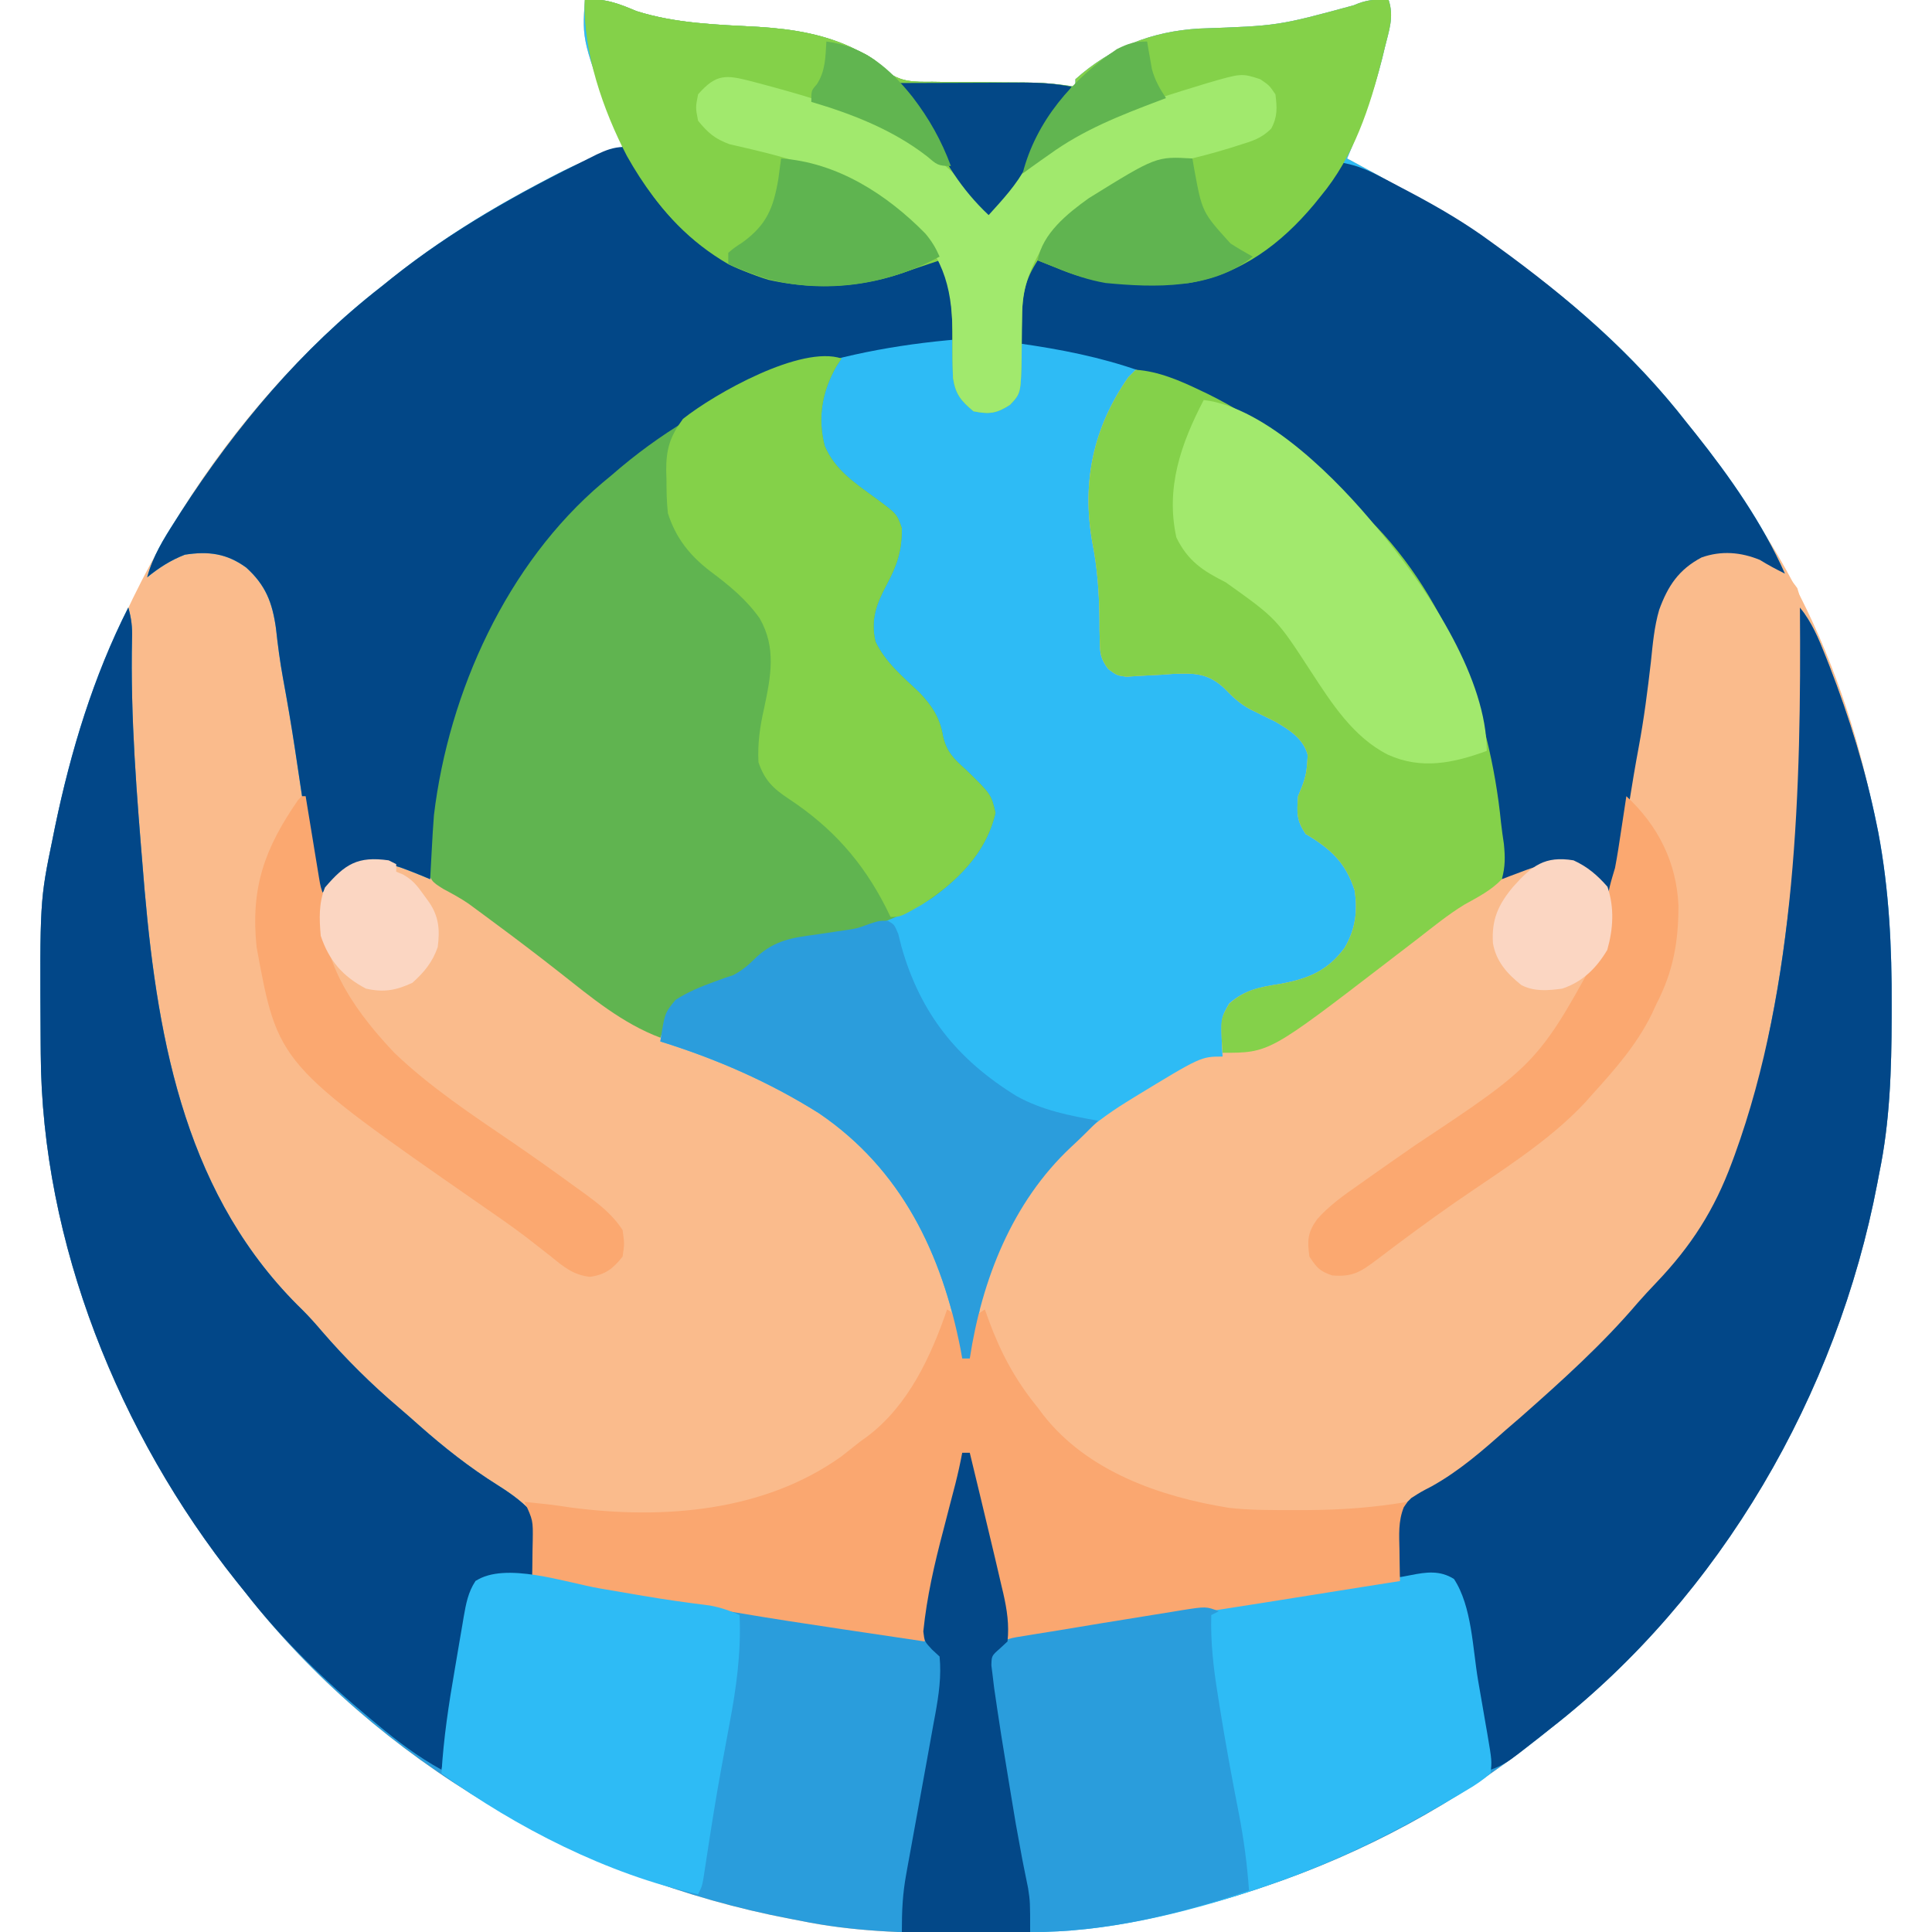 <?xml version="1.0" encoding="UTF-8"?>
<svg version="1.1" xmlns="http://www.w3.org/2000/svg" width="512" height="512">
<path d="M0 0 C5.18 -0.56 8.953 0.961 13.633 2.93 C24.084 6.252 35.15 6.54 46.021 7.123 C55.218 7.706 64.033 9.113 72.312 13.375 C73.072 13.754 73.831 14.133 74.613 14.523 C77 16 77 16 79.581 18.55 C83.492 21.824 87.155 21.714 92.09 21.672 C92.953 21.685 93.815 21.697 94.704 21.711 C97.449 21.747 100.193 21.75 102.938 21.75 C105.678 21.772 108.419 21.8 111.16 21.832 C112.861 21.85 114.561 21.86 116.262 21.862 C120.945 21.885 125.38 22.224 130 23 C130 22.34 130 21.68 130 21 C139.496 12.514 150.227 8.317 162.832 7.57 C183.722 6.843 183.722 6.843 203.707 1.414 C207.116 -0.05 209.339 -0.268 213 0 C214.491 4.474 213.091 8.061 212 12.562 C211.668 13.952 211.668 13.952 211.329 15.37 C209.027 24.581 205.698 33.271 202 42 C202.583 42.311 203.165 42.622 203.766 42.943 C237.22 60.86 268.454 81.708 292 112 C292.788 112.982 293.575 113.965 294.387 114.977 C301.227 123.577 307.239 132.649 313 142 C313.594 142.956 313.594 142.956 314.199 143.932 C336.726 180.644 346.479 224.009 346.312 266.688 C346.31 268.144 346.31 268.144 346.307 269.63 C346.263 283.633 345.849 297.249 343 311 C342.839 311.849 342.678 312.698 342.512 313.573 C331.856 369.451 301.107 422.813 256 458 C255.016 458.789 254.033 459.578 253.02 460.391 C231.208 477.743 206.419 491.146 180 500 C179.172 500.279 178.344 500.558 177.491 500.846 C164.887 505.024 152.122 507.987 139 510 C137.864 510.179 136.729 510.358 135.559 510.542 C124.159 512.165 112.877 512.357 101.375 512.312 C99.915 512.31 99.915 512.31 98.424 512.307 C84.404 512.263 70.77 511.852 57 509 C56.151 508.839 55.302 508.678 54.427 508.512 C-1.451 497.856 -54.813 467.107 -90 422 C-90.789 421.016 -91.578 420.033 -92.391 419.02 C-123.401 380.044 -143.939 329.423 -144.203 279.207 C-144.21 278.307 -144.217 277.406 -144.225 276.478 C-144.453 238.721 -144.453 238.721 -141 222 C-140.801 221.017 -140.603 220.034 -140.398 219.021 C-128.776 163.138 -98.959 111.651 -54 76 C-53.01 75.205 -52.02 74.409 -51 73.59 C-38.43 63.676 -25.181 55.43 -11 48 C-9.95 47.448 -8.899 46.896 -7.817 46.327 C-1.977 43.324 3.708 40.888 10 39 C9.529 37.779 9.059 36.559 8.574 35.301 C-0.752 10.78 -0.752 10.78 0 0 Z " fill="#FABB8C" transform="translate(155,0)"/>
<path d="M0 0 C5.18 -0.56 8.953 0.961 13.633 2.93 C24.084 6.252 35.15 6.54 46.021 7.123 C55.218 7.706 64.033 9.113 72.312 13.375 C73.072 13.754 73.831 14.133 74.613 14.523 C77 16 77 16 79.581 18.55 C83.492 21.824 87.155 21.714 92.09 21.672 C92.953 21.685 93.815 21.697 94.704 21.711 C97.449 21.747 100.193 21.75 102.938 21.75 C105.678 21.772 108.419 21.8 111.16 21.832 C112.861 21.85 114.561 21.86 116.262 21.862 C120.945 21.885 125.38 22.224 130 23 C130 22.34 130 21.68 130 21 C139.496 12.514 150.227 8.317 162.832 7.57 C183.722 6.843 183.722 6.843 203.707 1.414 C207.116 -0.05 209.339 -0.268 213 0 C214.491 4.474 213.091 8.061 212 12.562 C211.668 13.952 211.668 13.952 211.329 15.37 C209.027 24.581 205.698 33.271 202 42 C202.583 42.311 203.165 42.622 203.766 42.943 C237.22 60.86 268.454 81.708 292 112 C292.788 112.982 293.575 113.965 294.387 114.977 C303.461 126.389 312.058 138.639 318 152 C315.707 150.878 313.55 149.721 311.375 148.375 C306.311 146.312 301.174 145.88 295.941 147.727 C289.861 150.943 287.008 155.283 284.7 161.605 C283.379 166.126 282.991 170.767 282.5 175.438 C281.626 183.02 280.674 190.527 279.268 198.031 C278.361 202.891 277.547 207.762 276.77 212.645 C276.548 214.021 276.327 215.398 276.105 216.775 C275.771 218.85 275.439 220.925 275.116 223.001 C274.813 224.949 274.498 226.894 274.184 228.84 C274.004 229.978 273.824 231.116 273.638 232.289 C273 235 273 235 271 237 C270.602 236.506 270.203 236.013 269.793 235.504 C269.263 234.863 268.733 234.223 268.188 233.562 C267.665 232.924 267.143 232.286 266.605 231.629 C264.126 229.113 261.965 228.997 258.5 228.688 C254.725 228.706 251.737 229.684 248.219 231.02 C247.238 231.388 246.258 231.756 245.248 232.136 C244.506 232.421 243.764 232.706 243 233 C242.895 231.808 242.895 231.808 242.788 230.592 C239.646 195.693 230.806 166.179 208 139 C207.349 138.207 206.698 137.414 206.027 136.598 C202.073 131.904 197.751 127.877 193 124 C192.064 123.227 191.128 122.453 190.164 121.656 C179.656 113.16 160.916 98.563 146.766 99.082 C141.433 101.854 138.738 110.117 136.625 115.438 C133.587 125.234 134.017 136.357 135.996 146.34 C137.344 153.238 137.386 160.09 137.479 167.098 C137.518 168.565 137.518 168.565 137.559 170.062 C137.572 170.94 137.586 171.818 137.599 172.723 C137.849 175.035 137.849 175.035 139.199 176.806 C141.69 178.457 143.298 178.237 146.262 178.047 C147.299 178.006 148.336 177.964 149.404 177.922 C151.575 177.808 153.744 177.678 155.912 177.531 C161.497 177.338 165.006 177.358 169.25 181.223 C169.87 181.861 170.491 182.499 171.13 183.156 C174.098 186.083 177.636 187.788 181.312 189.688 C189.999 194.195 189.999 194.195 192 198 C192.412 203.194 191.965 206.209 190 211 C189.807 214.732 189.817 217.45 191 221 C192.657 221.69 194.326 222.353 196 223 C200.979 226.438 203.76 230.073 205 236 C205.75 242.544 204.846 247.591 201 253 C195.745 259.161 189.301 261.042 181.535 262.445 C177.76 263.136 175.268 263.827 172 265.938 C169.676 269.497 170.047 270.209 170.375 274.25 C170.266 277.156 170.266 277.156 169 280 C164.061 283.661 157.981 285.681 152.33 287.993 C131.537 296.978 116.633 314.826 108.281 335.402 C105.429 343.411 103.295 351.592 102 360 C101.34 360 100.68 360 100 360 C99.853 359.187 99.706 358.373 99.555 357.535 C94.597 332.203 83.913 309.879 62 295 C48.815 286.711 34.868 280.629 20 276 C21.147 268.497 21.147 268.497 24 265 C27.269 262.87 30.806 261.432 34.465 260.109 C35.301 259.805 36.138 259.501 37 259.188 C37.763 258.934 38.526 258.68 39.312 258.418 C41.984 257.008 43.502 255.589 45.645 253.496 C50.3 249.296 54.602 248.614 60.688 247.875 C77.986 245.232 93.155 239.486 104 225 C106.845 220.555 107.907 217.261 107 212 C104.277 208.004 100.896 204.774 97.25 201.625 C94.912 198.897 94.55 197.697 93.75 194.312 C92.024 187.685 87.691 183.771 83 179 C75.5 170.599 75.5 170.599 75.5 163.906 C76.283 159.354 78.36 155.465 80.51 151.406 C82.579 147.403 83.497 144.503 83 140 C80.376 134.252 75.813 131.491 70.656 128.027 C66.452 124.818 63.372 121.144 62 116 C61.113 108.478 62.774 102.769 66 96 C65.67 95.67 65.34 95.34 65 95 C43.363 101.611 24.221 111.096 7 126 C6.219 126.647 5.438 127.294 4.633 127.961 C-20.703 149.44 -36.072 183.4 -40 216 C-40.236 218.977 -40.407 221.955 -40.562 224.938 C-40.627 226.106 -40.627 226.106 -40.693 227.299 C-40.798 229.199 -40.9 231.1 -41 233 C-41.69 232.711 -42.379 232.423 -43.09 232.125 C-51.81 228.607 -51.81 228.607 -61 229 C-63.697 230.692 -65.832 232.682 -68 235 C-68.66 235.66 -69.32 236.32 -70 237 C-71.596 231.819 -72.62 226.743 -73.402 221.383 C-73.587 220.16 -73.587 220.16 -73.776 218.912 C-74.167 216.317 -74.553 213.721 -74.938 211.125 C-75.444 207.731 -75.953 204.338 -76.465 200.945 C-76.59 200.112 -76.715 199.28 -76.845 198.421 C-77.798 192.157 -78.859 185.916 -80.012 179.685 C-80.818 175.275 -81.39 170.891 -81.875 166.438 C-82.846 159.61 -84.618 155.065 -89.754 150.41 C-94.894 146.661 -99.774 146.028 -106 147 C-109.806 148.48 -112.832 150.441 -116 153 C-114.478 147.394 -111.729 142.963 -108.625 138.125 C-108.093 137.291 -107.56 136.456 -107.012 135.597 C-92.525 113.175 -75.13 92.425 -54 76 C-53.018 75.212 -52.035 74.425 -51.023 73.613 C-38.499 63.646 -25.173 55.426 -11 48 C-9.95 47.448 -8.899 46.896 -7.817 46.327 C-1.977 43.324 3.708 40.888 10 39 C9.529 37.779 9.059 36.559 8.574 35.301 C-0.752 10.78 -0.752 10.78 0 0 Z " fill="#2EBBF5" transform="translate(155,0)"/>
<path d="M0 0 C0.808 2.814 1.092 5.208 0.992 8.129 C0.523 29.155 2.263 50.061 4 71 C4.107 72.293 4.214 73.587 4.324 74.919 C7.923 116.095 15.633 156.577 46.219 186.223 C48.016 188.016 49.665 189.881 51.312 191.812 C57.562 199.061 64.441 205.874 71.734 212.07 C73.538 213.606 75.311 215.164 77.078 216.742 C83.708 222.61 90.431 227.903 97.938 232.615 C101.785 235.053 105.129 237.442 108 241 C108.523 243.938 108.523 243.938 108.375 247 C108.325 248.516 108.325 248.516 108.273 250.062 C108.021 252.772 107.595 255.347 107 258 C108.636 258.164 108.636 258.164 110.305 258.332 C118.143 259.146 125.923 260.08 133.688 261.438 C140.089 262.555 146.487 263.462 152.938 264.25 C164.943 265.741 176.873 267.687 188.812 269.625 C189.793 269.783 190.774 269.941 191.785 270.104 C194.593 270.558 197.4 271.016 200.207 271.477 C201.064 271.615 201.922 271.753 202.805 271.896 C208.769 272.885 208.769 272.885 211 274 C211.026 273.253 211.052 272.506 211.078 271.736 C211.586 262.274 213.59 253.609 216 244.5 C216.556 242.357 217.109 240.213 217.661 238.069 C218.158 236.144 218.663 234.221 219.168 232.299 C219.864 229.54 220.475 226.795 221 224 C221.66 224 222.32 224 223 224 C228.826 248.021 228.826 248.021 231.312 259.188 C231.471 259.898 231.63 260.608 231.794 261.339 C232.647 265.212 233.361 269.087 234 273 C234.575 272.909 235.149 272.817 235.741 272.723 C243.056 271.561 250.371 270.404 257.688 269.25 C258.851 269.066 260.015 268.883 261.214 268.694 C275.951 266.372 290.686 264.099 305.483 262.192 C310.718 261.508 315.798 260.636 320.937 259.428 C324.128 258.766 327.313 258.564 330.562 258.375 C331.781 258.3 332.999 258.225 334.254 258.148 C335.16 258.099 336.066 258.05 337 258 C336.841 257.299 336.683 256.598 336.52 255.875 C335.978 252.878 335.761 250.044 335.688 247 C335.65 245.989 335.613 244.979 335.574 243.938 C336.12 240.171 337.324 238.676 340 236 C342.559 234.367 342.559 234.367 345.438 232.875 C352.775 228.772 358.745 223.552 365 218 C366.354 216.833 367.708 215.666 369.062 214.5 C379.882 204.956 390.658 195.261 400.02 184.254 C401.607 182.447 403.224 180.702 404.887 178.965 C414.171 169.238 420.313 159.703 425 147 C425.356 146.041 425.356 146.041 425.719 145.062 C442.085 99.979 443.354 47.514 443 0 C446.17 4.003 447.883 8.095 449.75 12.812 C450.097 13.689 450.444 14.566 450.802 15.469 C456.081 29.093 460.395 43.052 463.312 57.375 C463.533 58.459 463.533 58.459 463.759 59.564 C466.657 74.917 467.373 90.099 467.312 105.688 C467.31 107.144 467.31 107.144 467.307 108.63 C467.263 122.633 466.849 136.249 464 150 C463.839 150.849 463.678 151.698 463.512 152.573 C452.856 208.451 422.107 261.813 377 297 C376.016 297.789 375.033 298.578 374.02 299.391 C352.208 316.743 327.419 330.146 301 339 C300.172 339.279 299.344 339.558 298.491 339.846 C285.887 344.024 273.122 346.987 260 349 C258.864 349.179 257.729 349.358 256.559 349.542 C245.159 351.165 233.877 351.357 222.375 351.312 C220.915 351.31 220.915 351.31 219.424 351.307 C205.404 351.263 191.77 350.852 178 348 C177.151 347.839 176.302 347.678 175.427 347.512 C119.549 336.856 66.187 306.107 31 261 C30.211 260.016 29.422 259.033 28.609 258.02 C-2.401 219.044 -22.939 168.423 -23.203 118.207 C-23.21 117.307 -23.217 116.406 -23.225 115.478 C-23.453 77.721 -23.453 77.721 -20 61 C-19.702 59.525 -19.702 59.525 -19.398 58.021 C-15.238 38.019 -9.257 18.268 0 0 Z " fill="#2A9DDC" transform="translate(34,161)"/>
<path d="M0 0 C5.985 0.386 11.716 2.876 17.062 5.438 C17.787 5.783 18.512 6.129 19.258 6.485 C33.102 13.321 44.74 22.727 55.605 33.609 C56.925 34.927 58.256 36.234 59.633 37.492 C82.418 58.608 93.605 90.442 96.625 120.562 C96.826 122.505 96.826 122.505 97.031 124.486 C97.359 127.657 97.682 130.828 98 134 C98.672 133.716 99.344 133.433 100.036 133.14 C101.37 132.589 101.37 132.589 102.73 132.027 C103.609 131.661 104.487 131.295 105.391 130.918 C110.094 129.263 114.064 129.099 118.688 131.25 C121.162 133.123 123.58 135.058 126 137 C126.196 135.756 126.393 134.512 126.595 133.231 C127.337 128.532 128.081 123.833 128.826 119.135 C129.145 117.117 129.465 115.099 129.783 113.081 C131.545 101.916 133.35 90.765 135.388 79.646 C136.015 75.911 136.464 72.203 136.875 68.438 C137.926 60.926 140.452 56.058 146.125 51.062 C151.19 47.429 155.965 47.481 162 48 C167.211 49.904 172.097 53.282 175.312 57.875 C177.375 64.249 177.159 70.939 177.125 77.562 C177.12 78.582 177.115 79.602 177.11 80.652 C177.086 83.768 177.047 86.884 177 90 C176.987 90.86 176.975 91.72 176.962 92.605 C176.411 120.879 172.634 149.277 167.533 177.059 C167.092 179.494 166.682 181.93 166.297 184.375 C162.801 204.815 155.339 223.949 141 239 C139.93 240.223 138.867 241.452 137.812 242.688 C126.654 255.481 114.943 268 102 279 C101.045 279.844 100.09 280.689 99.105 281.559 C93.508 286.467 87.817 291.012 81.562 295.062 C80.712 295.617 80.712 295.617 79.845 296.183 C68.858 303.09 55.437 303.377 42.812 303.312 C41.638 303.307 40.464 303.301 39.255 303.295 C15.582 302.968 -4.969 297.004 -22.652 280.441 C-31.091 271.666 -36.557 261.242 -41 250 C-41.33 249.34 -41.66 248.68 -42 248 C-35.746 225.078 -22.823 206.622 -2.5 194.062 C-1.817 193.638 -1.135 193.213 -0.431 192.776 C17.258 182 17.258 182 23 182 C22.954 181.264 22.907 180.528 22.859 179.77 C22.563 171.764 22.563 171.764 24.75 167.938 C28.99 164.286 32.75 163.618 38.25 162.75 C45.659 161.396 50.826 159.311 55.363 153.148 C58.202 148.252 58.823 143.569 58 138 C55.636 130.534 51.555 126.898 45 123 C42.523 119.284 42.697 117.4 43 113 C43.33 112.196 43.66 111.391 44 110.562 C44.931 108.178 45.282 106.524 45.438 104 C45.477 103.361 45.517 102.721 45.559 102.062 C44.377 97.7 40.685 95.398 36.949 93.227 C34.783 92.163 32.616 91.1 30.449 90.039 C27.543 88.522 25.626 86.628 23.348 84.285 C19.048 80.393 15.603 80.36 9.961 80.58 C8.901 80.657 7.842 80.733 6.75 80.812 C4.621 80.941 2.49 81.053 0.359 81.145 C-0.574 81.21 -1.508 81.276 -2.47 81.343 C-5 81 -5 81 -7.301 79.306 C-9.29 76.606 -9.508 75.284 -9.539 71.965 C-9.562 70.99 -9.585 70.014 -9.609 69.01 C-9.617 67.489 -9.617 67.489 -9.625 65.938 C-9.716 58.967 -10.182 52.46 -11.542 45.619 C-14.333 29.674 -11.259 15.281 -2 2 C-1.34 1.34 -0.68 0.68 0 0 Z " fill="#FABB8C" transform="translate(301,98)"/>
<path d="M0 0 C-0.454 0.701 -0.907 1.403 -1.375 2.125 C-5.146 8.796 -6.369 15.643 -4.453 23.141 C-1.789 29.526 3.575 33.021 9 37 C14.693 41.197 14.693 41.197 16 45 C16 50.989 14.778 54.735 11.938 60 C9.208 65.169 7.69 69.187 9 75 C11.588 80.529 16.28 84.366 20.66 88.535 C23.985 92.038 26.085 95.219 26.875 100 C27.851 104.254 29.71 106.075 33 109 C39.631 115.466 39.631 115.466 40.812 120.375 C38.617 130.172 31.933 137.217 24 143 C12.691 149.995 0.751 153.252 -12.375 154.75 C-18.127 155.609 -21.094 158.16 -25.348 161.973 C-29.248 164.954 -33.48 166.3 -38.117 167.797 C-41.902 169.376 -44.085 171.321 -46.047 174.922 C-46.279 175.525 -46.511 176.128 -46.75 176.75 C-47.163 177.822 -47.575 178.895 -48 180 C-58.119 176.203 -66.395 169.242 -74.799 162.628 C-80.509 158.14 -86.283 153.752 -92.125 149.438 C-92.894 148.866 -93.663 148.295 -94.455 147.707 C-95.194 147.163 -95.934 146.619 -96.695 146.059 C-97.407 145.534 -98.118 145.01 -98.851 144.469 C-101.004 142.997 -103.214 141.811 -105.512 140.582 C-108.736 138.591 -108.918 138.334 -109.887 134.391 C-109.866 133.009 -109.797 131.627 -109.688 130.25 C-109.64 129.134 -109.64 129.134 -109.591 127.996 C-107.855 96.928 -94.928 67.606 -75 44 C-74.162 43.007 -73.324 42.015 -72.461 40.992 C-66.842 34.588 -60.784 29.144 -54 24 C-53.223 23.407 -52.445 22.814 -51.645 22.203 C-40.457 14.033 -14.09 -4.697 0 0 Z " fill="#60B450" transform="translate(223,95)"/>
<path d="M0 0 C2.852 1.684 3.886 4.132 5.48 6.996 C13.275 20.359 23.253 29.815 38.371 34.137 C52.838 37.584 67.177 35.431 80.793 30.059 C81.783 29.729 82.773 29.399 83.793 29.059 C88.018 36.359 88.255 42.746 87.793 51.059 C87.146 51.118 86.498 51.178 85.831 51.239 C52.137 54.465 22.536 64.559 -3.207 87.059 C-3.984 87.703 -4.762 88.348 -5.562 89.012 C-30.91 110.476 -46.28 144.463 -50.207 177.059 C-50.443 180.036 -50.614 183.014 -50.77 185.996 C-50.834 187.165 -50.834 187.165 -50.9 188.357 C-51.005 190.258 -51.107 192.158 -51.207 194.059 C-51.897 193.77 -52.586 193.481 -53.297 193.184 C-62.017 189.666 -62.017 189.666 -71.207 190.059 C-73.904 191.75 -76.039 193.74 -78.207 196.059 C-78.867 196.719 -79.527 197.379 -80.207 198.059 C-81.803 192.877 -82.827 187.801 -83.609 182.441 C-83.794 181.218 -83.794 181.218 -83.983 179.97 C-84.374 177.375 -84.76 174.78 -85.145 172.184 C-85.651 168.79 -86.16 165.397 -86.672 162.004 C-86.797 161.171 -86.922 160.338 -87.052 159.48 C-88.005 153.215 -89.067 146.975 -90.219 140.744 C-91.025 136.334 -91.597 131.95 -92.082 127.496 C-93.053 120.668 -94.825 116.124 -99.961 111.469 C-105.101 107.72 -109.981 107.087 -116.207 108.059 C-120.013 109.539 -123.039 111.5 -126.207 114.059 C-124.685 108.453 -121.936 104.022 -118.832 99.184 C-118.3 98.349 -117.767 97.515 -117.219 96.656 C-102.732 74.233 -85.337 53.483 -64.207 37.059 C-62.734 35.877 -62.734 35.877 -61.23 34.672 C-45.161 21.884 -27.612 12.101 -9.207 3.059 C-8.496 2.704 -7.785 2.35 -7.052 1.984 C-4.666 0.863 -2.653 0.07 0 0 Z " fill="#024787" transform="translate(165.207,38.941)"/>
<path d="M0 0 C3.768 0.6 6.717 1.688 10.098 3.441 C11.058 3.938 12.018 4.435 13.008 4.947 C14.016 5.48 15.024 6.013 16.062 6.562 C17.62 7.383 17.62 7.383 19.209 8.221 C26.476 12.094 33.357 16.119 40 21 C40.598 21.432 41.196 21.865 41.812 22.311 C60.501 35.85 77.79 50.719 92 69 C92.788 69.982 93.575 70.965 94.387 71.977 C103.461 83.389 112.058 95.639 118 109 C115.707 107.878 113.55 106.721 111.375 105.375 C106.311 103.312 101.174 102.88 95.941 104.727 C89.861 107.943 87.008 112.283 84.7 118.605 C83.379 123.126 82.991 127.767 82.5 132.438 C81.626 140.02 80.674 147.527 79.268 155.031 C78.361 159.891 77.547 164.762 76.77 169.645 C76.548 171.021 76.327 172.398 76.105 173.775 C75.771 175.85 75.439 177.925 75.116 180.001 C74.813 181.949 74.498 183.894 74.184 185.84 C73.914 187.547 73.914 187.547 73.638 189.289 C73 192 73 192 71 194 C70.602 193.506 70.203 193.013 69.793 192.504 C69.263 191.863 68.733 191.223 68.188 190.562 C67.665 189.924 67.143 189.286 66.605 188.629 C64.126 186.113 61.965 185.997 58.5 185.688 C54.725 185.706 51.737 186.684 48.219 188.02 C47.238 188.388 46.258 188.756 45.248 189.136 C44.135 189.564 44.135 189.564 43 190 C42.93 189.205 42.86 188.411 42.788 187.592 C39.646 152.693 30.806 123.179 8 96 C7.349 95.207 6.698 94.414 6.027 93.598 C2.073 88.904 -2.249 84.877 -7 81 C-7.936 80.227 -8.872 79.453 -9.836 78.656 C-22.276 68.598 -35.933 61.313 -51 56 C-51.634 55.773 -52.267 55.547 -52.92 55.313 C-63.438 51.61 -73.977 49.569 -85 48 C-85.487 39.376 -84.925 32.762 -81 25 C-79.964 25.349 -78.927 25.699 -77.859 26.059 C-76.49 26.518 -75.12 26.978 -73.75 27.438 C-73.068 27.668 -72.386 27.898 -71.684 28.135 C-57.653 32.834 -40.621 33.385 -27 27 C-14.819 20.689 -6.827 11.745 0 0 Z " fill="#024787" transform="translate(355,43)"/>
<path d="M0 0 C0.808 2.814 1.092 5.208 0.992 8.129 C0.523 29.155 2.263 50.061 4 71 C4.107 72.293 4.214 73.587 4.324 74.919 C7.923 116.095 15.633 156.577 46.219 186.223 C48.016 188.016 49.665 189.881 51.312 191.812 C57.562 199.061 64.441 205.874 71.734 212.07 C73.538 213.606 75.311 215.164 77.078 216.742 C83.708 222.61 90.431 227.903 97.938 232.615 C101.785 235.054 105.131 237.439 108 241 C108.523 243.973 108.523 243.973 108.375 247.062 C108.325 248.596 108.325 248.596 108.273 250.16 C108.043 252.556 107.674 254.696 107 257 C106.169 256.988 105.337 256.977 104.48 256.965 C103.394 256.956 102.307 256.947 101.188 256.938 C99.569 256.92 99.569 256.92 97.918 256.902 C94.935 256.864 94.935 256.864 92 258 C91.869 258.769 91.739 259.537 91.604 260.329 C88.895 276.251 86.101 292.148 83 308 C76.76 304.543 71.479 300.574 66 296 C65.464 295.556 64.928 295.112 64.376 294.654 C52.049 284.409 40.879 273.664 31 261 C30.211 260.016 29.422 259.033 28.609 258.02 C-2.401 219.044 -22.939 168.423 -23.203 118.207 C-23.21 117.307 -23.217 116.406 -23.225 115.478 C-23.453 77.721 -23.453 77.721 -20 61 C-19.702 59.525 -19.702 59.525 -19.398 58.021 C-15.238 38.019 -9.257 18.268 0 0 Z " fill="#024788" transform="translate(34,161)"/>
<path d="M0 0 C3.17 4.003 4.883 8.095 6.75 12.812 C7.097 13.689 7.444 14.566 7.802 15.469 C13.081 29.093 17.395 43.052 20.312 57.375 C20.533 58.459 20.533 58.459 20.759 59.564 C23.657 74.917 24.373 90.099 24.312 105.688 C24.311 106.659 24.309 107.63 24.307 108.63 C24.263 122.633 23.849 136.249 21 150 C20.839 150.849 20.678 151.698 20.512 152.573 C9.863 208.416 -20.88 261.859 -66 297 C-67.158 297.914 -68.315 298.828 -69.473 299.742 C-70.648 300.662 -71.823 301.582 -73 302.5 C-73.552 302.934 -74.105 303.368 -74.674 303.815 C-77.12 305.702 -79.043 307.014 -82 308 C-82.202 306.866 -82.403 305.731 -82.611 304.563 C-83.366 300.319 -84.123 296.075 -84.881 291.832 C-85.207 290.002 -85.533 288.172 -85.858 286.342 C-86.328 283.697 -86.801 281.054 -87.273 278.41 C-87.416 277.604 -87.559 276.797 -87.706 275.966 C-88.123 273.641 -88.559 271.32 -89 269 C-89.148 268.181 -89.295 267.362 -89.447 266.518 C-89.603 265.72 -89.759 264.922 -89.92 264.099 C-90.123 263.026 -90.123 263.026 -90.33 261.931 C-91.139 259.599 -92.062 258.514 -94 257 C-96.972 256.637 -96.972 256.637 -100.188 256.812 C-101.274 256.84 -102.361 256.867 -103.48 256.895 C-104.312 256.929 -105.143 256.964 -106 257 C-106.983 253.666 -107.229 250.533 -107.312 247.062 C-107.35 246.043 -107.387 245.023 -107.426 243.973 C-106.883 240.181 -105.695 238.69 -103 236 C-100.441 234.367 -100.441 234.367 -97.562 232.875 C-90.225 228.772 -84.255 223.552 -78 218 C-76.646 216.833 -75.292 215.666 -73.938 214.5 C-63.118 204.956 -52.342 195.261 -42.98 184.254 C-41.393 182.447 -39.776 180.702 -38.113 178.965 C-28.829 169.238 -22.687 159.703 -18 147 C-17.763 146.36 -17.526 145.721 -17.281 145.062 C-0.915 99.979 0.354 47.514 0 0 Z " fill="#024788" transform="translate(477,161)"/>
<path d="M0 0 C5.18 -0.56 8.953 0.961 13.633 2.93 C24.084 6.252 35.15 6.54 46.021 7.123 C55.218 7.706 64.033 9.113 72.312 13.375 C73.072 13.754 73.831 14.133 74.613 14.523 C77 16 77 16 79.581 18.55 C83.492 21.824 87.155 21.714 92.09 21.672 C92.953 21.685 93.815 21.697 94.704 21.711 C97.449 21.747 100.193 21.75 102.938 21.75 C105.678 21.772 108.419 21.8 111.16 21.832 C112.861 21.85 114.561 21.86 116.262 21.862 C120.945 21.885 125.38 22.224 130 23 C130 22.34 130 21.68 130 21 C139.496 12.514 150.227 8.317 162.832 7.57 C183.722 6.843 183.722 6.843 203.707 1.414 C207.116 -0.05 209.339 -0.268 213 0 C214.491 4.473 213.092 8.063 212 12.562 C211.774 13.496 211.547 14.43 211.314 15.392 C207.983 28.577 203.811 41.415 195 52 C194.434 52.703 193.868 53.405 193.285 54.129 C184.47 64.663 173.87 72.66 160 75 C156.433 75.314 152.892 75.381 149.312 75.375 C148.345 75.375 147.378 75.375 146.381 75.375 C138.618 75.251 132.2 74.012 125 71 C123.594 70.439 123.594 70.439 122.16 69.867 C121.447 69.581 120.734 69.295 120 69 C116.683 74.192 115.888 77.773 115.859 83.902 C115.84 85.04 115.821 86.178 115.801 87.35 C115.767 89.737 115.749 92.126 115.746 94.514 C115.537 104.234 115.537 104.234 112.672 107.273 C109.083 109.592 107.19 109.823 103 109 C99.67 106.219 98.241 104.519 97.556 100.199 C97.39 96.834 97.352 93.494 97.375 90.125 C97.375 82.387 97.291 76.088 94 69 C92.964 69.349 91.927 69.699 90.859 70.059 C89.49 70.518 88.12 70.978 86.75 71.438 C86.068 71.668 85.386 71.898 84.684 72.135 C69.604 77.186 52.429 77.102 38 70 C17.626 58.205 8.001 37.79 2 16 C0.617 10.522 -0.241 5.66 0 0 Z " fill="#84D149" transform="translate(155,0)"/>
<path d="M0 0 C4.773 7.248 4.944 18.405 6.402 26.92 C6.814 29.321 7.233 31.721 7.652 34.121 C7.917 35.659 8.181 37.197 8.445 38.734 C8.57 39.446 8.695 40.157 8.824 40.891 C10.068 48.235 10.068 48.235 9.688 51.562 C7.502 53.393 5.569 54.717 3.125 56.125 C2.418 56.547 1.71 56.969 0.981 57.404 C-1.433 58.822 -3.868 60.197 -6.312 61.562 C-7.637 62.305 -7.637 62.305 -8.989 63.063 C-22.34 70.464 -35.847 76.684 -50.312 81.562 C-51.143 81.843 -51.974 82.124 -52.831 82.413 C-71.588 88.63 -92.437 93.723 -112.312 93.562 C-114.186 82.384 -116.049 71.205 -117.904 60.023 C-118.298 57.653 -118.692 55.282 -119.087 52.912 C-119.682 49.339 -120.272 45.765 -120.858 42.19 C-121.182 40.223 -121.51 38.256 -121.839 36.289 C-122.034 35.093 -122.229 33.896 -122.43 32.664 C-122.687 31.107 -122.687 31.107 -122.949 29.518 C-123.901 21.781 -123.901 21.781 -122.21 18.279 C-119.561 15.883 -117.476 15.665 -113.949 15.098 C-113.266 14.983 -112.582 14.869 -111.878 14.751 C-109.359 14.337 -106.836 13.95 -104.312 13.562 C-102.133 13.216 -99.955 12.868 -97.776 12.519 C-90.23 11.32 -82.678 10.159 -75.125 9 C-72.514 8.597 -69.902 8.194 -67.291 7.791 C-60.299 6.712 -53.306 5.637 -46.312 4.562 C-43.976 4.203 -41.64 3.844 -39.303 3.485 C-38.279 3.327 -37.254 3.17 -36.198 3.007 C-31.902 2.345 -27.607 1.675 -23.312 1 C-22.507 0.874 -21.701 0.749 -20.871 0.619 C-17.725 0.124 -14.595 -0.381 -11.473 -1.008 C-7.27 -1.844 -3.733 -2.32 0 0 Z " fill="#2EBBF5" transform="translate(385.312,418.438)"/>
<path d="M0 0 C5.985 0.386 11.716 2.876 17.062 5.438 C17.787 5.783 18.512 6.129 19.258 6.485 C33.102 13.321 44.74 22.727 55.605 33.609 C56.925 34.927 58.256 36.234 59.633 37.492 C82.044 58.261 93.838 90.235 96.783 119.994 C96.987 121.882 97.265 123.762 97.547 125.641 C97.884 129.092 97.937 131.657 97 135 C94.125 137.991 90.703 139.714 87.102 141.719 C82.74 144.377 78.78 147.621 74.75 150.75 C72.926 152.149 71.102 153.548 69.277 154.945 C67.943 155.971 67.943 155.971 66.582 157.017 C35.365 181 35.365 181 23 181 C22.376 172.07 22.376 172.07 24.75 168 C28.958 164.259 32.724 163.623 38.25 162.75 C45.659 161.396 50.826 159.311 55.363 153.148 C58.202 148.252 58.823 143.569 58 138 C55.636 130.534 51.555 126.898 45 123 C42.523 119.284 42.697 117.4 43 113 C43.33 112.196 43.66 111.391 44 110.562 C44.931 108.178 45.282 106.524 45.438 104 C45.477 103.361 45.517 102.721 45.559 102.062 C44.377 97.7 40.685 95.398 36.949 93.227 C34.783 92.163 32.616 91.1 30.449 90.039 C27.543 88.522 25.626 86.628 23.348 84.285 C19.048 80.393 15.603 80.36 9.961 80.58 C8.901 80.657 7.842 80.733 6.75 80.812 C4.621 80.941 2.49 81.053 0.359 81.145 C-0.574 81.21 -1.508 81.276 -2.47 81.343 C-5 81 -5 81 -7.301 79.306 C-9.29 76.606 -9.508 75.284 -9.539 71.965 C-9.562 70.99 -9.585 70.014 -9.609 69.01 C-9.615 67.996 -9.62 66.982 -9.625 65.938 C-9.716 58.967 -10.182 52.46 -11.542 45.619 C-14.333 29.674 -11.259 15.281 -2 2 C-1.34 1.34 -0.68 0.68 0 0 Z " fill="#84D14A" transform="translate(301,98)"/>
<path d="M0 0 C0.99 0.66 1.98 1.32 3 2 C3.512 4.602 3.512 4.602 3.688 7.625 C3.753 8.628 3.819 9.631 3.887 10.664 C3.943 11.82 3.943 11.82 4 13 C4.66 13 5.32 13 6 13 C6.037 12.229 6.075 11.458 6.113 10.664 C6.179 9.661 6.245 8.658 6.312 7.625 C6.371 6.627 6.429 5.63 6.488 4.602 C6.657 3.743 6.826 2.885 7 2 C7.99 1.34 8.98 0.68 10 0 C10.34 0.955 10.681 1.91 11.031 2.895 C14.258 11.624 18.06 18.735 24 26 C24.481 26.643 24.962 27.286 25.457 27.949 C37.182 42.986 56.529 49.671 74.664 52.59 C80.423 53.252 86.211 53.191 92 53.188 C93.191 53.188 94.382 53.189 95.609 53.189 C104.551 53.136 113.185 52.512 122 51 C121.673 51.48 121.345 51.959 121.008 52.453 C119.523 56.205 119.789 59.757 119.875 63.75 C119.884 64.543 119.893 65.336 119.902 66.152 C119.926 68.102 119.962 70.051 120 72 C118.918 72.17 117.837 72.34 116.723 72.516 C115.169 72.76 113.616 73.005 112.062 73.25 C111.247 73.379 110.431 73.507 109.591 73.64 C104.867 74.385 100.143 75.136 95.422 75.899 C79.754 78.427 64.069 80.83 48.375 83.188 C45.995 83.546 43.615 83.905 41.234 84.264 C38.956 84.607 36.677 84.95 34.398 85.293 C33.354 85.45 32.309 85.608 31.233 85.77 C26.158 86.532 21.082 87.283 16 88 C15.865 87.098 15.729 86.195 15.59 85.266 C13.822 74.184 11.186 63.388 8.338 52.536 C7.886 50.793 7.886 50.793 7.426 49.016 C7.015 47.458 7.015 47.458 6.595 45.868 C6.031 43.148 5.884 40.767 6 38 C5.34 38 4.68 38 4 38 C3.968 38.567 3.935 39.135 3.902 39.719 C3.331 47.184 1.552 54.113 -0.438 61.312 C-2.88 70.17 -4.795 78.885 -6 88 C-11.367 87.202 -16.734 86.403 -22.101 85.601 C-23.918 85.33 -25.735 85.06 -27.552 84.79 C-36.922 83.398 -46.282 81.975 -55.621 80.391 C-62.128 79.288 -68.634 78.346 -75.188 77.562 C-86.864 76.108 -98.428 74.118 -110 72 C-109.965 70.229 -109.965 70.229 -109.93 68.422 C-109.911 66.865 -109.893 65.307 -109.875 63.75 C-109.858 62.973 -109.841 62.195 -109.824 61.395 C-109.74 55.917 -109.74 55.917 -112 51 C-110.646 51.144 -109.292 51.291 -107.938 51.438 C-107.183 51.519 -106.429 51.6 -105.652 51.684 C-103.684 51.918 -101.722 52.199 -99.763 52.505 C-75.317 55.721 -48.634 53.666 -28.062 39 C-26.365 37.679 -24.677 36.347 -23 35 C-22.379 34.554 -21.757 34.108 -21.117 33.648 C-10.241 25.402 -4.321 12.54 0 0 Z " fill="#FAA770" transform="translate(251,347)"/>
<path d="M0 0 C-0.454 0.701 -0.907 1.403 -1.375 2.125 C-5.146 8.796 -6.369 15.643 -4.453 23.141 C-1.789 29.526 3.575 33.021 9 37 C14.693 41.197 14.693 41.197 16 45 C16 50.989 14.778 54.735 11.938 60 C9.208 65.169 7.69 69.187 9 75 C11.588 80.529 16.28 84.366 20.66 88.535 C23.985 92.038 26.085 95.219 26.875 100 C27.851 104.254 29.71 106.075 33 109 C39.631 115.466 39.631 115.466 40.812 120.375 C38.403 131.125 30.424 138.828 21.426 144.672 C15.62 148 15.62 148 13 148 C12.599 147.178 12.198 146.355 11.785 145.508 C5.566 133.295 -2.504 124.257 -14.016 116.672 C-18.158 113.922 -20.387 111.745 -22 107 C-22.249 101.969 -21.617 97.585 -20.5 92.688 C-18.719 84.263 -17.213 76.645 -21.68 68.867 C-25.231 63.845 -29.73 60.157 -34.625 56.5 C-40.085 52.352 -43.913 47.636 -46 41 C-46.332 38.038 -46.37 35.104 -46.375 32.125 C-46.399 31.348 -46.424 30.57 -46.449 29.77 C-46.478 24.01 -45.445 20.66 -42 16 C-33.49 9.253 -10.733 -3.578 0 0 Z " fill="#84D149" transform="translate(223,95)"/>
<path d="M0 0 C3.101 0.533 6.203 1.062 9.305 1.59 C10.054 1.718 10.803 1.847 11.575 1.98 C17.438 2.976 23.31 3.799 29.211 4.537 C32.075 5.053 34.474 5.882 37.125 7.062 C37.553 17.13 36.255 26.484 34.375 36.312 C33.959 38.555 33.547 40.798 33.136 43.041 C32.861 44.541 32.585 46.041 32.307 47.542 C30.827 55.578 29.561 63.645 28.331 71.724 C28.184 72.671 28.038 73.618 27.887 74.594 C27.763 75.414 27.638 76.235 27.51 77.08 C27.125 79.062 27.125 79.062 26.125 81.062 C2.127 75.778 -22.084 63.387 -41.875 49.062 C-41.334 39.73 -39.943 30.62 -38.346 21.423 C-37.934 19.04 -37.534 16.655 -37.135 14.27 C-36.873 12.742 -36.611 11.215 -36.348 9.688 C-36.171 8.627 -36.171 8.627 -35.991 7.544 C-35.383 4.102 -34.827 1 -32.875 -1.938 C-25.026 -7.17 -9.075 -1.572 0 0 Z " fill="#2EBBF5" transform="translate(158.875,420.938)"/>
<path d="M0 0 C5.18 -0.56 8.953 0.961 13.633 2.93 C24.084 6.252 35.15 6.54 46.021 7.123 C55.218 7.706 64.033 9.113 72.312 13.375 C73.072 13.754 73.831 14.133 74.613 14.523 C77 16 77 16 79.579 18.55 C83.498 21.831 87.181 21.714 92.125 21.672 C92.99 21.685 93.855 21.697 94.747 21.711 C97.498 21.747 100.248 21.75 103 21.75 C105.751 21.772 108.502 21.8 111.253 21.832 C112.961 21.85 114.668 21.86 116.375 21.862 C120.696 21.884 124.744 22.14 129 23 C128.553 23.678 128.105 24.356 127.645 25.055 C123.651 31.203 120.198 37.411 117 44 C114.406 48.953 110.732 52.879 107 57 C104.397 54.472 102.068 52.09 99.875 49.188 C86.584 33.14 61.668 26.142 42 22 C40.961 21.78 39.922 21.559 38.852 21.332 C35.887 20.716 35.887 20.716 33.125 22.5 C30.671 24.911 30.671 24.911 30.625 28.562 C30.875 31.977 30.875 31.977 32 35 C37.244 37.08 42.603 38.414 48.062 39.812 C64.975 44.226 80.42 50.232 92 64 C93.246 66.27 93.246 66.27 94 68 C80.159 75.573 64.136 77.647 48.629 74.156 C31.56 68.985 19.709 56.605 11.145 41.348 C4.874 29.301 -0.584 13.718 0 0 Z " fill="#84D149" transform="translate(155,0)"/>
<path d="M0 0 C-0.66 0.33 -1.32 0.66 -2 1 C-2.2 8.143 -1.451 14.83 -0.312 21.875 C-0.137 22.994 0.039 24.113 0.22 25.266 C1.743 34.795 3.482 44.282 5.337 53.751 C6.634 60.491 7.521 67.152 8 74 C-10.27 80.305 -30.568 85.157 -50 85 C-51.874 73.822 -53.737 62.642 -55.591 51.461 C-55.985 49.09 -56.38 46.72 -56.775 44.349 C-57.37 40.776 -57.96 37.202 -58.546 33.628 C-58.869 31.66 -59.198 29.693 -59.526 27.726 C-59.721 26.53 -59.916 25.334 -60.117 24.102 C-60.288 23.063 -60.46 22.025 -60.636 20.956 C-61.585 13.25 -61.585 13.25 -59.935 9.722 C-57.147 7.24 -54.716 7.038 -51.047 6.453 C-50.347 6.337 -49.646 6.22 -48.925 6.1 C-47.41 5.85 -45.894 5.608 -44.377 5.372 C-41.979 4.997 -39.586 4.597 -37.193 4.189 C-33.058 3.489 -28.919 2.816 -24.777 2.155 C-23.07 1.882 -21.364 1.604 -19.658 1.323 C-17.154 0.911 -14.647 0.509 -12.141 0.109 C-11.38 -0.018 -10.62 -0.145 -9.836 -0.275 C-3.364 -1.285 -3.364 -1.285 0 0 Z " fill="#2A9DDC" transform="translate(323,427)"/>
<path d="M0 0 C1.742 0.988 1.742 0.988 2.797 3.508 C3.068 4.594 3.338 5.681 3.617 6.801 C8.669 24.649 18.47 36.816 34.172 46.484 C40.972 50.241 48.144 51.642 55.742 52.988 C53.398 55.353 51.055 57.701 48.602 59.953 C32.966 74.575 24.951 95.147 21.742 115.988 C21.082 115.988 20.422 115.988 19.742 115.988 C19.595 115.175 19.448 114.361 19.297 113.523 C14.339 88.192 3.655 65.867 -18.258 50.988 C-31.442 42.699 -45.39 36.618 -60.258 31.988 C-59.111 24.485 -59.111 24.485 -56.258 20.988 C-52.989 18.859 -49.452 17.42 -45.793 16.098 C-44.956 15.793 -44.12 15.489 -43.258 15.176 C-42.495 14.922 -41.732 14.668 -40.945 14.406 C-38.277 12.998 -36.777 11.59 -34.641 9.496 C-29.901 5.216 -25.328 4.474 -19.133 3.676 C-17.213 3.392 -15.294 3.104 -13.375 2.812 C-12.483 2.683 -11.59 2.553 -10.671 2.419 C-8.05 2.014 -8.05 2.014 -4.828 0.82 C-2.258 -0.012 -2.258 -0.012 0 0 Z " fill="#2B9DDC" transform="translate(235.258,244.012)"/>
<path d="M0 0 C16.69 1.968 35.846 21.514 46 34 C46.772 34.935 47.544 35.869 48.34 36.832 C60.011 51.266 75 74.029 75 93 C66.139 96.229 57.704 98.031 48.812 94 C39.639 89.373 33.878 80.345 28.438 72 C19.27 57.899 19.27 57.899 5.812 48.312 C-0.188 45.293 -4.193 42.704 -7.25 36.438 C-10.121 23.28 -6.083 11.667 0 0 Z " fill="#A2E96D" transform="translate(319,106)"/>
<path d="M0 0 C23.093 6.125 48.067 13.167 61.807 34.444 C62.447 33.804 63.086 33.165 63.745 32.506 C64.209 32.049 64.673 31.591 65.151 31.12 C66.343 29.913 67.507 28.677 68.651 27.424 C82.059 13.141 99.019 7.06 117.37 1.506 C118.405 1.187 119.441 0.868 120.508 0.539 C129.825 -2.179 129.825 -2.179 134.807 -0.556 C137.182 1.069 137.182 1.069 138.807 3.444 C139.247 6.964 139.398 9.341 137.702 12.506 C135.093 15.174 132.608 15.835 129.057 16.944 C128.061 17.262 128.061 17.262 127.045 17.587 C122.528 19.005 117.972 20.146 113.37 21.256 C99.167 24.989 85.214 31.872 76.838 44.385 C73.351 50.562 71.7 55.25 71.667 62.346 C71.647 63.484 71.628 64.621 71.608 65.793 C71.574 68.181 71.556 70.569 71.553 72.958 C71.344 82.678 71.344 82.678 68.479 85.717 C64.891 88.036 62.997 88.267 58.807 87.444 C55.495 84.672 54.045 82.98 53.379 78.675 C53.233 75.341 53.209 72.031 53.245 68.694 C53.341 55.768 51.396 47.244 42.288 37.764 C31.127 27.324 16.587 22.008 1.893 18.483 C1.225 18.319 0.557 18.156 -0.131 17.987 C-2.032 17.53 -3.938 17.098 -5.845 16.667 C-9.731 15.247 -11.6 13.639 -14.193 10.444 C-14.88 6.944 -14.88 6.944 -14.193 3.444 C-9.312 -2.135 -6.728 -1.706 0 0 Z " fill="#A1E96D" transform="translate(199.193,21.556)"/>
<path d="M0 0 C8.382 7.751 13.302 17.526 13.807 28.967 C13.827 38.5 12.43 46.447 8 55 C7.577 55.915 7.154 56.83 6.719 57.773 C2.731 65.865 -2.988 72.367 -9 79 C-9.636 79.719 -10.271 80.439 -10.926 81.18 C-20.785 91.717 -33.753 99.583 -45.538 107.761 C-52.452 112.573 -59.204 117.576 -65.91 122.672 C-70.36 126.025 -72.397 127.457 -78 127 C-81.343 125.793 -81.947 125.079 -84 122 C-84.566 117.712 -84.506 115.715 -81.977 112.145 C-78.745 108.48 -74.927 105.783 -70.938 103 C-70.156 102.445 -69.375 101.889 -68.569 101.317 C-64.353 98.328 -60.108 95.378 -55.863 92.43 C-23.104 70.686 -23.104 70.686 -5 37 C-4.844 34.197 -4.857 31.503 -5.055 28.703 C-4.984 25.229 -3.976 22.335 -3 19 C-2.37 15.701 -1.87 12.385 -1.375 9.062 C-1.241 8.188 -1.107 7.313 -0.969 6.412 C-0.642 4.275 -0.32 2.138 0 0 Z " fill="#FBA870" transform="translate(431,211)"/>
<path d="M0 0 C0.33 0 0.66 0 1 0 C1.116 0.711 1.232 1.423 1.351 2.156 C1.878 5.375 2.407 8.594 2.938 11.812 C3.12 12.932 3.302 14.052 3.49 15.205 C3.667 16.278 3.845 17.351 4.027 18.457 C4.271 19.942 4.271 19.942 4.519 21.456 C4.961 24.109 4.961 24.109 6 27 C5.944 28.46 5.856 29.918 5.75 31.375 C5.688 45.541 15.198 58.193 24.562 68.062 C34.008 77.084 44.993 84.372 55.761 91.701 C61.324 95.501 66.805 99.408 72.25 103.375 C73.061 103.958 73.871 104.541 74.706 105.142 C78.702 108.073 82.282 110.772 85 115 C85.5 118.562 85.5 118.562 85 122 C82.441 125.241 80.422 126.797 76.32 127.383 C71.837 126.866 69.263 124.637 65.875 121.875 C64.458 120.765 63.039 119.658 61.617 118.555 C60.869 117.972 60.121 117.389 59.351 116.788 C55.326 113.727 51.16 110.872 47 108 C-6.315 70.935 -6.315 70.935 -12 40 C-13.604 24.276 -9.951 13.944 -1 1 C-0.67 0.67 -0.34 0.34 0 0 Z " fill="#FBA870" transform="translate(80,211)"/>
<path d="M0 0 C0.66 0 1.32 0 2 0 C4.02 8.329 6.019 16.662 8 25 C8.223 25.937 8.447 26.873 8.677 27.838 C9.252 30.265 9.816 32.694 10.375 35.125 C10.542 35.827 10.71 36.528 10.882 37.251 C11.862 41.581 12.478 45.572 12 50 C11.331 50.622 10.663 51.244 9.974 51.884 C7.783 53.812 7.783 53.812 7.727 56.374 C7.84 57.277 7.954 58.179 8.07 59.109 C8.198 60.172 8.326 61.235 8.458 62.33 C8.637 63.541 8.816 64.752 9 66 C9.098 66.673 9.196 67.346 9.297 68.04 C9.974 72.646 10.712 77.241 11.474 81.834 C11.872 84.231 12.263 86.629 12.652 89.027 C14.159 98.259 14.159 98.259 15.864 107.455 C16.004 108.166 16.143 108.878 16.286 109.61 C16.668 111.534 17.06 113.456 17.454 115.378 C18 119 18 119 18 127 C6.78 127 -4.44 127 -16 127 C-16 121.341 -15.818 117.008 -14.828 111.59 C-14.706 110.908 -14.583 110.227 -14.457 109.524 C-14.195 108.075 -13.931 106.626 -13.663 105.177 C-13.245 102.909 -12.835 100.64 -12.427 98.37 C-11.403 92.677 -10.363 86.987 -9.323 81.296 C-8.752 78.157 -8.188 75.016 -7.625 71.875 C-7.458 70.978 -7.29 70.08 -7.118 69.156 C-6.2 64.023 -5.496 59.21 -6 54 C-6.667 53.383 -7.335 52.766 -8.022 52.13 C-10 50 -10 50 -10.312 47.346 C-9.373 38.137 -7.361 29.424 -5 20.5 C-4.444 18.357 -3.891 16.213 -3.339 14.069 C-2.842 12.144 -2.337 10.221 -1.832 8.299 C-1.136 5.54 -0.525 2.795 0 0 Z " fill="#034888" transform="translate(255,385)"/>
<path d="M0 0 C0.159 0.929 0.317 1.859 0.48 2.816 C2.587 14.241 2.587 14.241 10.102 22.523 C12.035 23.76 13.98 24.912 16 26 C5.361 34.716 -10 34.253 -23 33 C-27.533 32.214 -31.761 30.773 -36 29 C-36.937 28.626 -37.874 28.252 -38.84 27.867 C-39.909 27.438 -39.909 27.438 -41 27 C-39.752 19.889 -33.078 14.538 -27.441 10.512 C-9.557 -0.562 -9.557 -0.562 0 0 Z " fill="#60B450" transform="translate(316,42)"/>
<path d="M0 0 C14.878 1.038 28.035 9.515 38.223 19.887 C39.883 21.861 40.974 23.645 42 26 C28.231 33.534 11.606 36.038 -3.758 31.875 C-7.253 30.776 -10.64 29.465 -14 28 C-14 27.01 -14 26.02 -14 25 C-12.391 23.641 -12.391 23.641 -10.25 22.25 C-3.852 17.616 -2.053 13.155 -0.75 5.562 C-0.486 3.71 -0.232 1.857 0 0 Z " fill="#5FB450" transform="translate(207,42)"/>
<path d="M0 0 C5.587 -0.025 11.173 -0.043 16.76 -0.055 C18.659 -0.06 20.558 -0.067 22.458 -0.075 C25.193 -0.088 27.929 -0.093 30.664 -0.098 C31.508 -0.103 32.352 -0.108 33.222 -0.113 C37.598 -0.114 41.69 0.119 46 1 C45.329 2.017 45.329 2.017 44.645 3.055 C40.651 9.203 37.198 15.411 34 22 C31.406 26.953 27.732 30.879 24 35 C16.706 28.135 12.102 20.612 7.906 11.562 C5.808 7.327 2.922 3.695 0 0 Z " fill="#034887" transform="translate(238,22)"/>
<path d="M0 0 C3.689 1.677 6.337 3.957 9 7 C10.861 12.583 10.53 18.13 8.938 23.75 C6.042 28.607 2.415 32.195 -3 34 C-6.74 34.499 -10.391 34.834 -13.816 33.059 C-17.593 30.04 -20.517 26.799 -21.352 21.965 C-21.758 15.724 -19.961 11.738 -16 7 C-11.014 1.409 -7.595 -1.245 0 0 Z " fill="#FBD6C2" transform="translate(417,228)"/>
<path d="M0 0 C0.66 0.33 1.32 0.66 2 1 C2 1.66 2 2.32 2 3 C2.594 3.248 3.189 3.495 3.801 3.75 C6.335 5.191 7.5 6.64 9.188 9 C9.697 9.701 10.206 10.402 10.73 11.125 C13.336 14.973 13.584 18.448 13 23 C11.58 27.033 9.466 29.577 6.312 32.438 C2.001 34.471 -1.322 35.051 -6 34 C-12.137 30.793 -15.812 26.564 -18 20 C-18.395 15.52 -18.559 11.397 -16.875 7.188 C-11.553 0.978 -8.243 -1.154 0 0 Z " fill="#FBD6C2" transform="translate(103,228)"/>
<path d="M0 0 C10.009 1.242 16.791 7.067 22.875 14.75 C27.222 20.419 30.516 26.274 33 33 C29.53 33 29.218 32.587 26.688 30.438 C17.651 23.424 6.889 19.211 -4 16 C-4 13 -4 13 -2.562 11.375 C-0.233 7.834 -0.258 4.16 0 0 Z " fill="#61B550" transform="translate(219,11)"/>
<path d="M0 0 C0.11 0.664 0.219 1.328 0.332 2.012 C0.491 2.895 0.649 3.778 0.812 4.688 C0.963 5.558 1.114 6.428 1.27 7.324 C2.074 10.272 3.327 12.457 5 15 C4.178 15.309 4.178 15.309 3.339 15.623 C-7.102 19.575 -16.925 23.394 -26 30 C-26.73 30.51 -27.459 31.021 -28.211 31.547 C-29.821 32.679 -31.413 33.836 -33 35 C-29.467 21.105 -19.751 9.889 -8 2 C-4.923 0.496 -3.422 0 0 0 Z " fill="#61B550" transform="translate(304,11)"/>
</svg>
